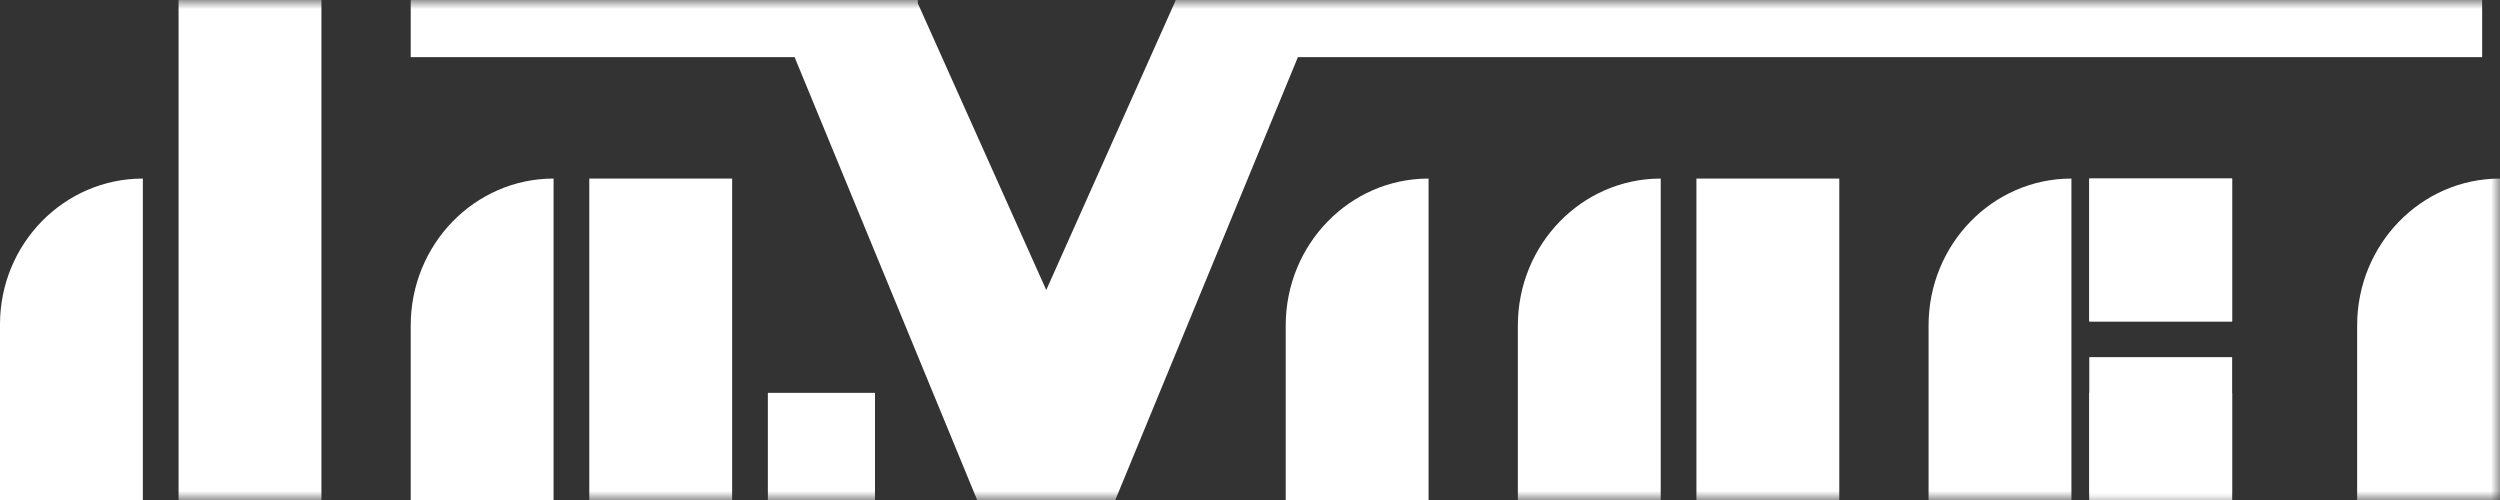 <svg xmlns="http://www.w3.org/2000/svg" xmlns:xlink="http://www.w3.org/1999/xlink" width="140" height="28" version="1.1" viewBox="0 0 140 28"><rect x="0" y="0" width="140" height="28" fill="#333333" stroke="none"/><desc>Created with Sketch.</desc><defs><polygon id="path-1" points="0 28 140 28 140 0 0 0"/></defs><g id="Page-1" fill="none" fill-rule="evenodd" stroke="none" stroke-width="1"><g id="首页" transform="translate(-618, -157)"><g id="Page-1" transform="translate(618, 157)"><path id="Fill-1" fill="#FFF" d="M8,28 L0,28 L0,18.167 C0,13.657 3.582,10 8,10 L8,28 Z"/><path id="Fill-3" fill="#FFF" d="M31,28 L23,28 L23,18.228 C23,13.684 26.582,10 31,10 L31,10 L31,28 Z"/><path id="Fill-5" fill="#FFF" d="M80,28 L72,28 L72,18.228 C72,13.684 75.582,10 80,10 L80,28 Z"/><mask id="mask-2" fill="#fff"><use xlink:href="#path-1"/></mask><polygon id="Fill-7" fill="#FFF" points="33 28 41 28 41 10 33 10" mask="url(#mask-2)"/><path id="Fill-9" fill="#FFF" d="M93,28 L85,28 L85,18.228 C85,13.684 88.582,10 93,10 L93,10 L93,28 Z" mask="url(#mask-2)"/><polygon id="Fill-10" fill="#FFF" points="95 28 103 28 103 10 95 10" mask="url(#mask-2)"/><polygon id="Fill-11" fill="#FFF" points="117 18 125 18 125 10 117 10" mask="url(#mask-2)"/><polygon id="Fill-12" fill="#FFF" points="117 28 117 22 125 22 125 28" mask="url(#mask-2)"/><path id="Fill-13" fill="#FFF" d="M116,28 L108,28 L108,18.228 C108,13.684 111.582,10 116,10 L116,10 L116,28 Z" mask="url(#mask-2)"/><path id="Fill-14" fill="#FFF" d="M140,28 L132,28 L132,18.228 C132,13.684 135.582,10 140,10 L140,10 L140,28 Z" mask="url(#mask-2)"/><polygon id="Fill-15" fill="#FFF" points="43 28 49 28 49 22 43 22" mask="url(#mask-2)"/><polygon id="Fill-16" fill="#FFF" points="10 0 10 17.349 10 28 18 28 18 17.349 18 0" mask="url(#mask-2)"/><polyline id="Fill-17" fill="#FFF" points="62.472 27.963 72.682 3.201 139 3.201 139 0 65.841 0 65.826 0 65.826 .046 58.59 16.241 51.397 .183 51.397 0 51.336 0 23 0 23 3.201 44.498 3.201 54.721 28 55.148 28 62.032 28 62.46 28" mask="url(#mask-2)"/><polygon id="Fill-18" fill="#FFF" points="117 18 125 18 125 10 117 10" mask="url(#mask-2)"/><polygon id="Fill-19" fill="#FFF" points="117 28 125 28 125 20 117 20" mask="url(#mask-2)"/></g></g></g></svg>